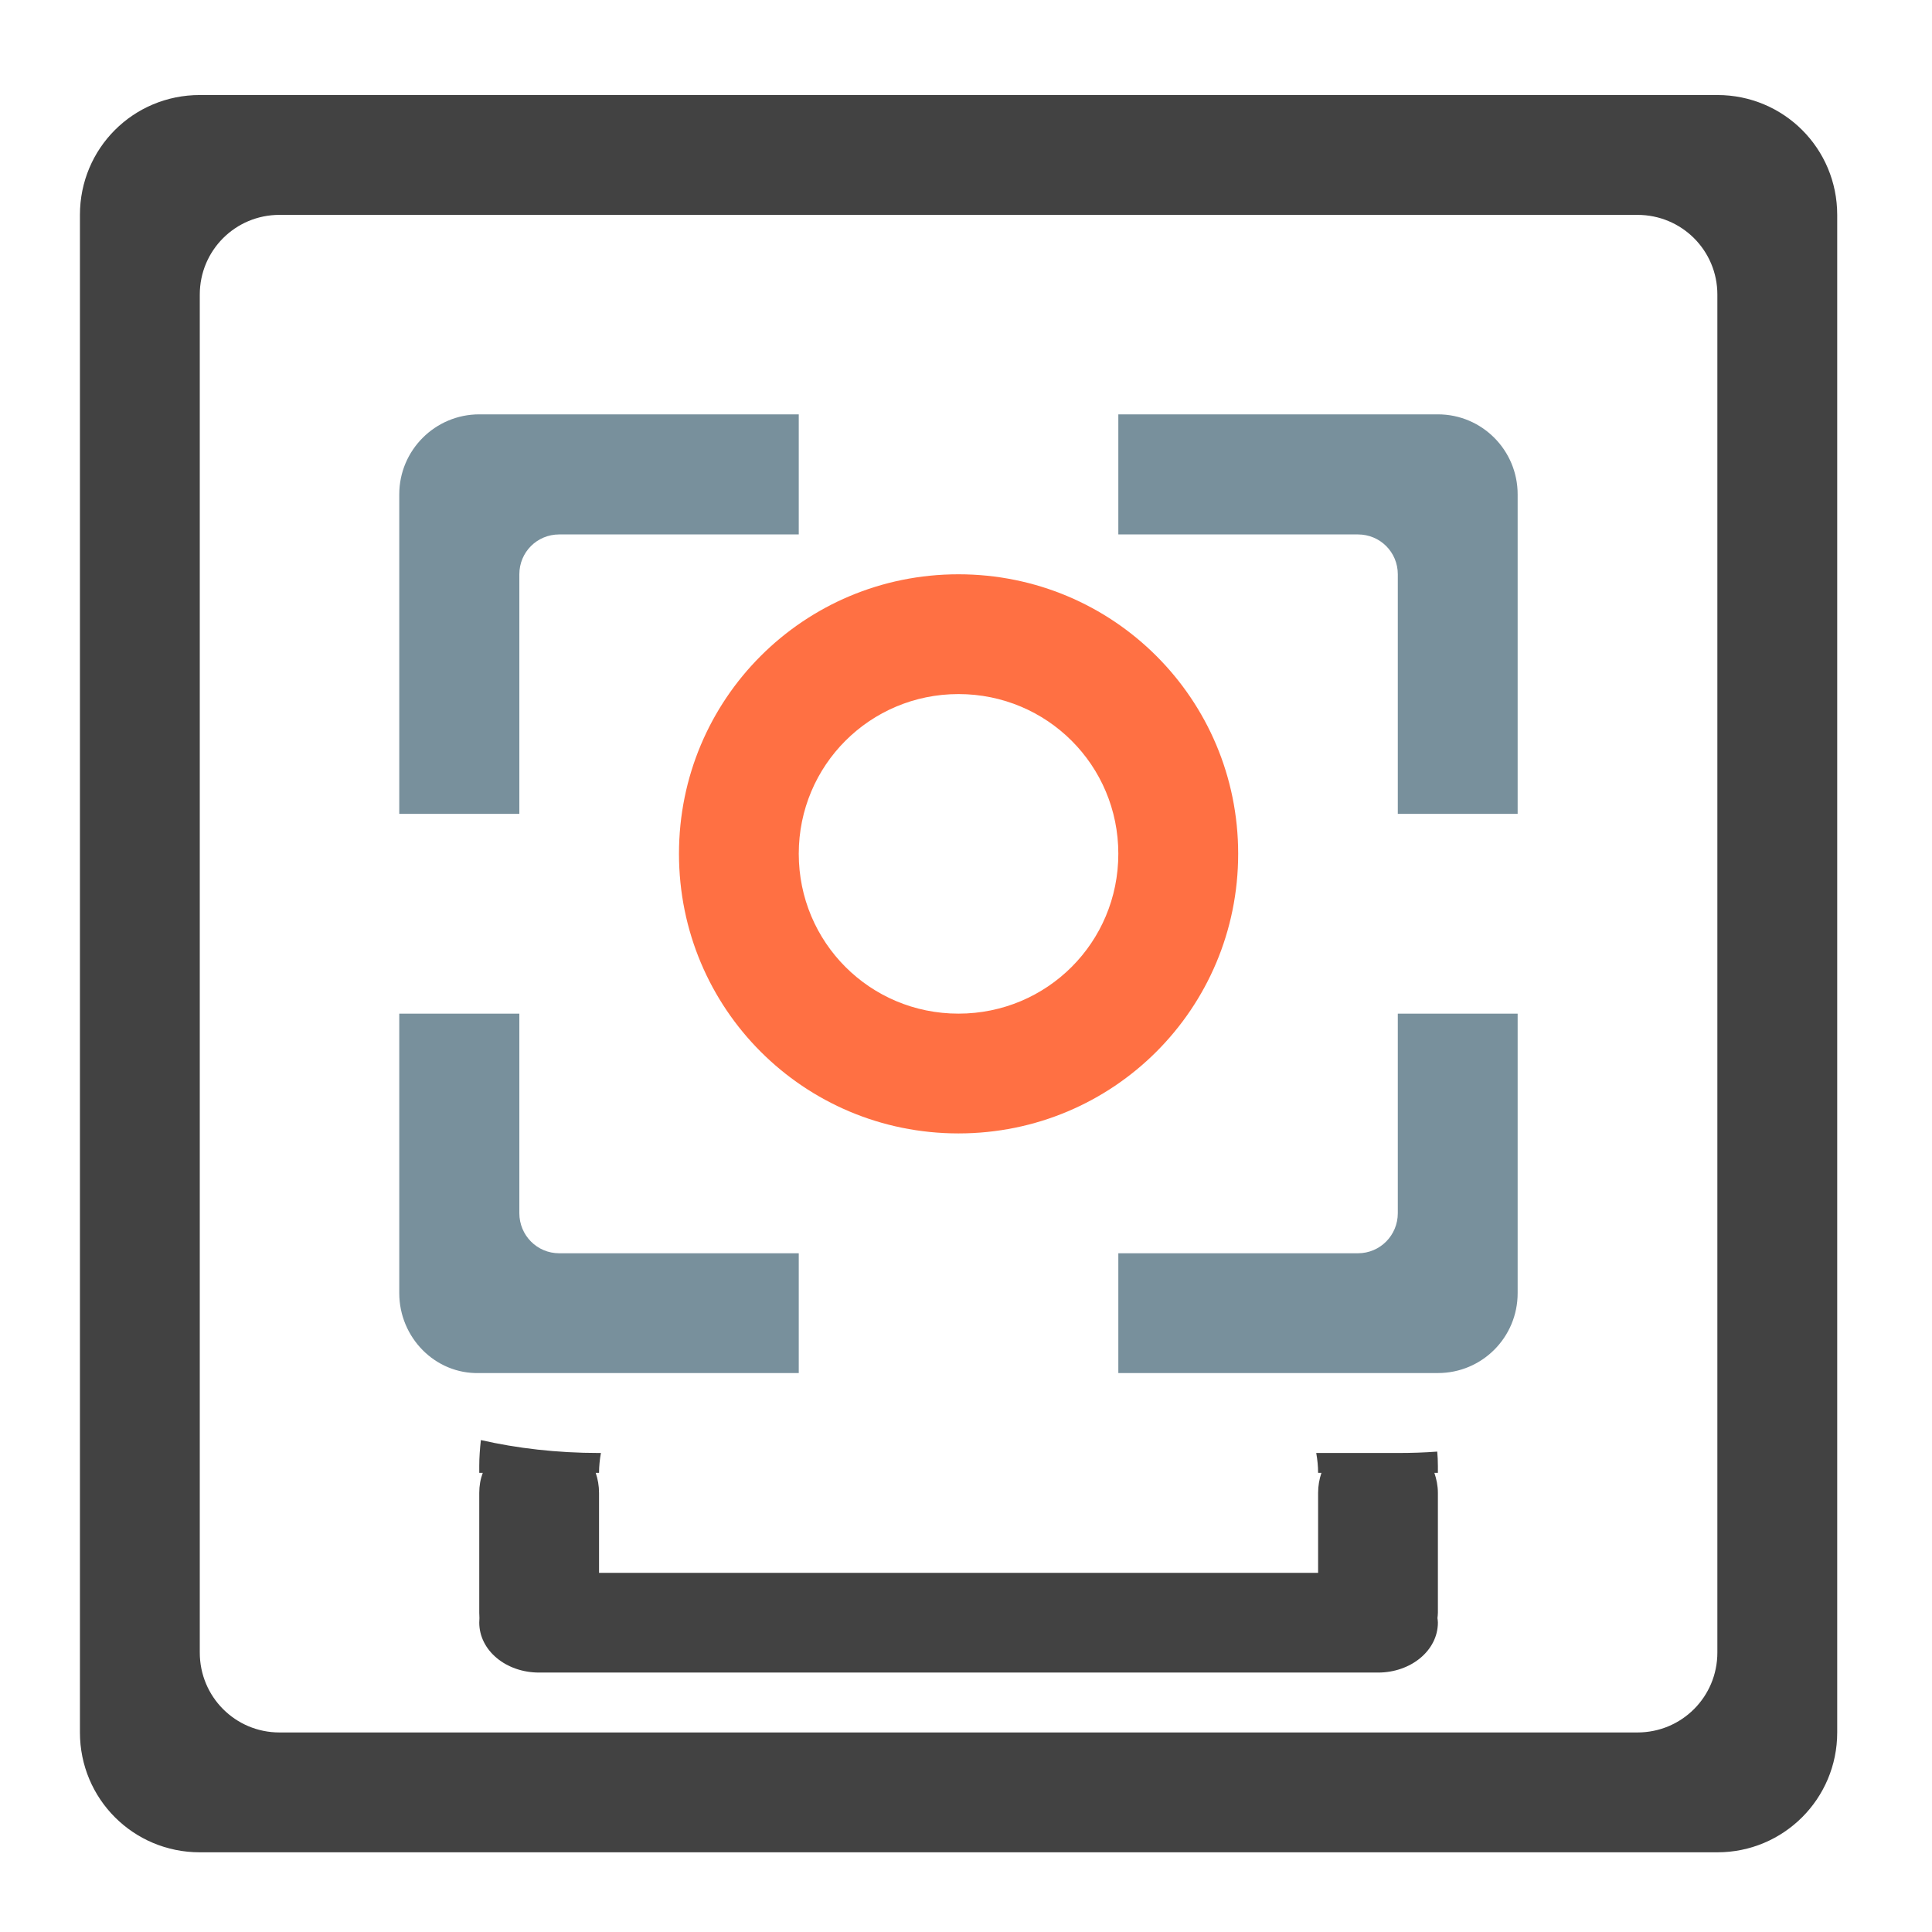 <?xml version="1.0" encoding="UTF-8"?>
<svg xmlns="http://www.w3.org/2000/svg" xmlns:xlink="http://www.w3.org/1999/xlink" width="32pt" height="32pt" viewBox="0 0 32 32" version="1.1">
<g id="surface1">
<path style=" stroke:none;fill-rule:nonzero;fill:rgb(25.882%,25.882%,25.882%);fill-opacity:1;" d="M 3.309 1.574 C 2.207 1.574 1.324 2.457 1.324 3.559 L 1.324 28.695 C 1.324 29.793 2.207 30.68 3.309 30.68 L 28.445 30.68 C 29.543 30.68 30.43 29.793 30.43 28.695 L 30.43 3.559 C 30.43 2.457 29.543 1.574 28.445 1.574 Z M 4.629 3.559 L 27.121 3.559 C 27.855 3.559 28.445 4.148 28.445 4.879 L 28.445 27.371 C 28.445 28.105 27.855 28.695 27.121 28.695 L 4.629 28.695 C 3.898 28.695 3.309 28.105 3.309 27.371 L 3.309 4.879 C 3.309 4.148 3.898 3.559 4.629 3.559 Z M 4.629 3.559 "/>
<path style=" stroke:none;fill-rule:nonzero;fill:rgb(47.059%,56.471%,61.176%);fill-opacity:1;" d="M 7.938 6.863 C 7.207 6.863 6.613 7.457 6.613 8.188 L 6.613 13.48 L 8.602 13.48 L 8.602 9.512 C 8.602 9.145 8.895 8.852 9.262 8.852 L 13.23 8.852 L 13.23 6.863 Z M 18.523 6.863 L 18.523 8.852 L 22.492 8.852 C 22.859 8.852 23.152 9.145 23.152 9.512 L 23.152 13.48 L 25.137 13.48 L 25.137 8.188 C 25.137 7.457 24.547 6.863 23.816 6.863 Z M 6.613 16.789 L 6.613 21.418 C 6.613 22.152 7.207 22.762 7.938 22.742 L 13.23 22.742 L 13.23 20.758 L 9.262 20.758 C 8.895 20.758 8.602 20.461 8.602 20.094 L 8.602 16.789 Z M 23.152 16.789 L 23.152 20.094 C 23.152 20.461 22.859 20.758 22.492 20.758 L 18.523 20.758 L 18.523 22.742 L 23.816 22.742 C 24.547 22.742 25.137 22.152 25.137 21.418 L 25.137 16.789 Z M 23.152 16.789 "/>
<path style=" stroke:none;fill-rule:nonzero;fill:rgb(100%,43.922%,26.275%);fill-opacity:0.996;" d="M 15.875 9.512 C 13.312 9.512 11.246 11.578 11.246 14.141 C 11.246 16.707 13.312 18.773 15.875 18.773 C 18.441 18.773 20.508 16.707 20.508 14.141 C 20.508 11.578 18.441 9.512 15.875 9.512 Z M 15.875 11.496 C 17.344 11.496 18.523 12.676 18.523 14.141 C 18.523 15.609 17.344 16.789 15.875 16.789 C 14.41 16.789 13.23 15.609 13.23 14.141 C 13.23 12.676 14.41 11.496 15.875 11.496 Z M 15.875 11.496 "/>
<path style=" stroke:none;fill-rule:nonzero;fill:rgb(25.882%,25.882%,25.882%);fill-opacity:1;" d="M 7.965 23.852 C 7.949 23.992 7.938 24.137 7.938 24.281 L 7.938 24.395 L 7.996 24.395 C 7.957 24.5 7.938 24.609 7.938 24.727 L 7.938 26.711 C 7.938 26.742 7.941 26.77 7.941 26.801 C 7.941 26.824 7.938 26.852 7.938 26.875 C 7.938 27.336 8.379 27.703 8.93 27.703 L 22.824 27.703 C 23.371 27.703 23.816 27.336 23.816 26.875 C 23.816 26.852 23.812 26.824 23.809 26.801 C 23.812 26.77 23.816 26.742 23.816 26.711 L 23.816 24.727 C 23.816 24.609 23.793 24.5 23.758 24.395 L 23.816 24.395 L 23.816 24.281 C 23.816 24.199 23.812 24.121 23.805 24.043 C 23.594 24.059 23.375 24.066 23.152 24.066 L 21.801 24.066 C 21.82 24.172 21.832 24.285 21.832 24.395 L 21.887 24.395 C 21.852 24.5 21.832 24.609 21.832 24.727 L 21.832 26.051 L 9.922 26.051 L 9.922 24.727 C 9.922 24.609 9.902 24.5 9.867 24.395 L 9.922 24.395 C 9.922 24.285 9.934 24.172 9.953 24.066 L 9.922 24.066 C 9.223 24.066 8.559 23.988 7.965 23.852 Z M 7.965 23.852 "/>
</g>
</svg>
